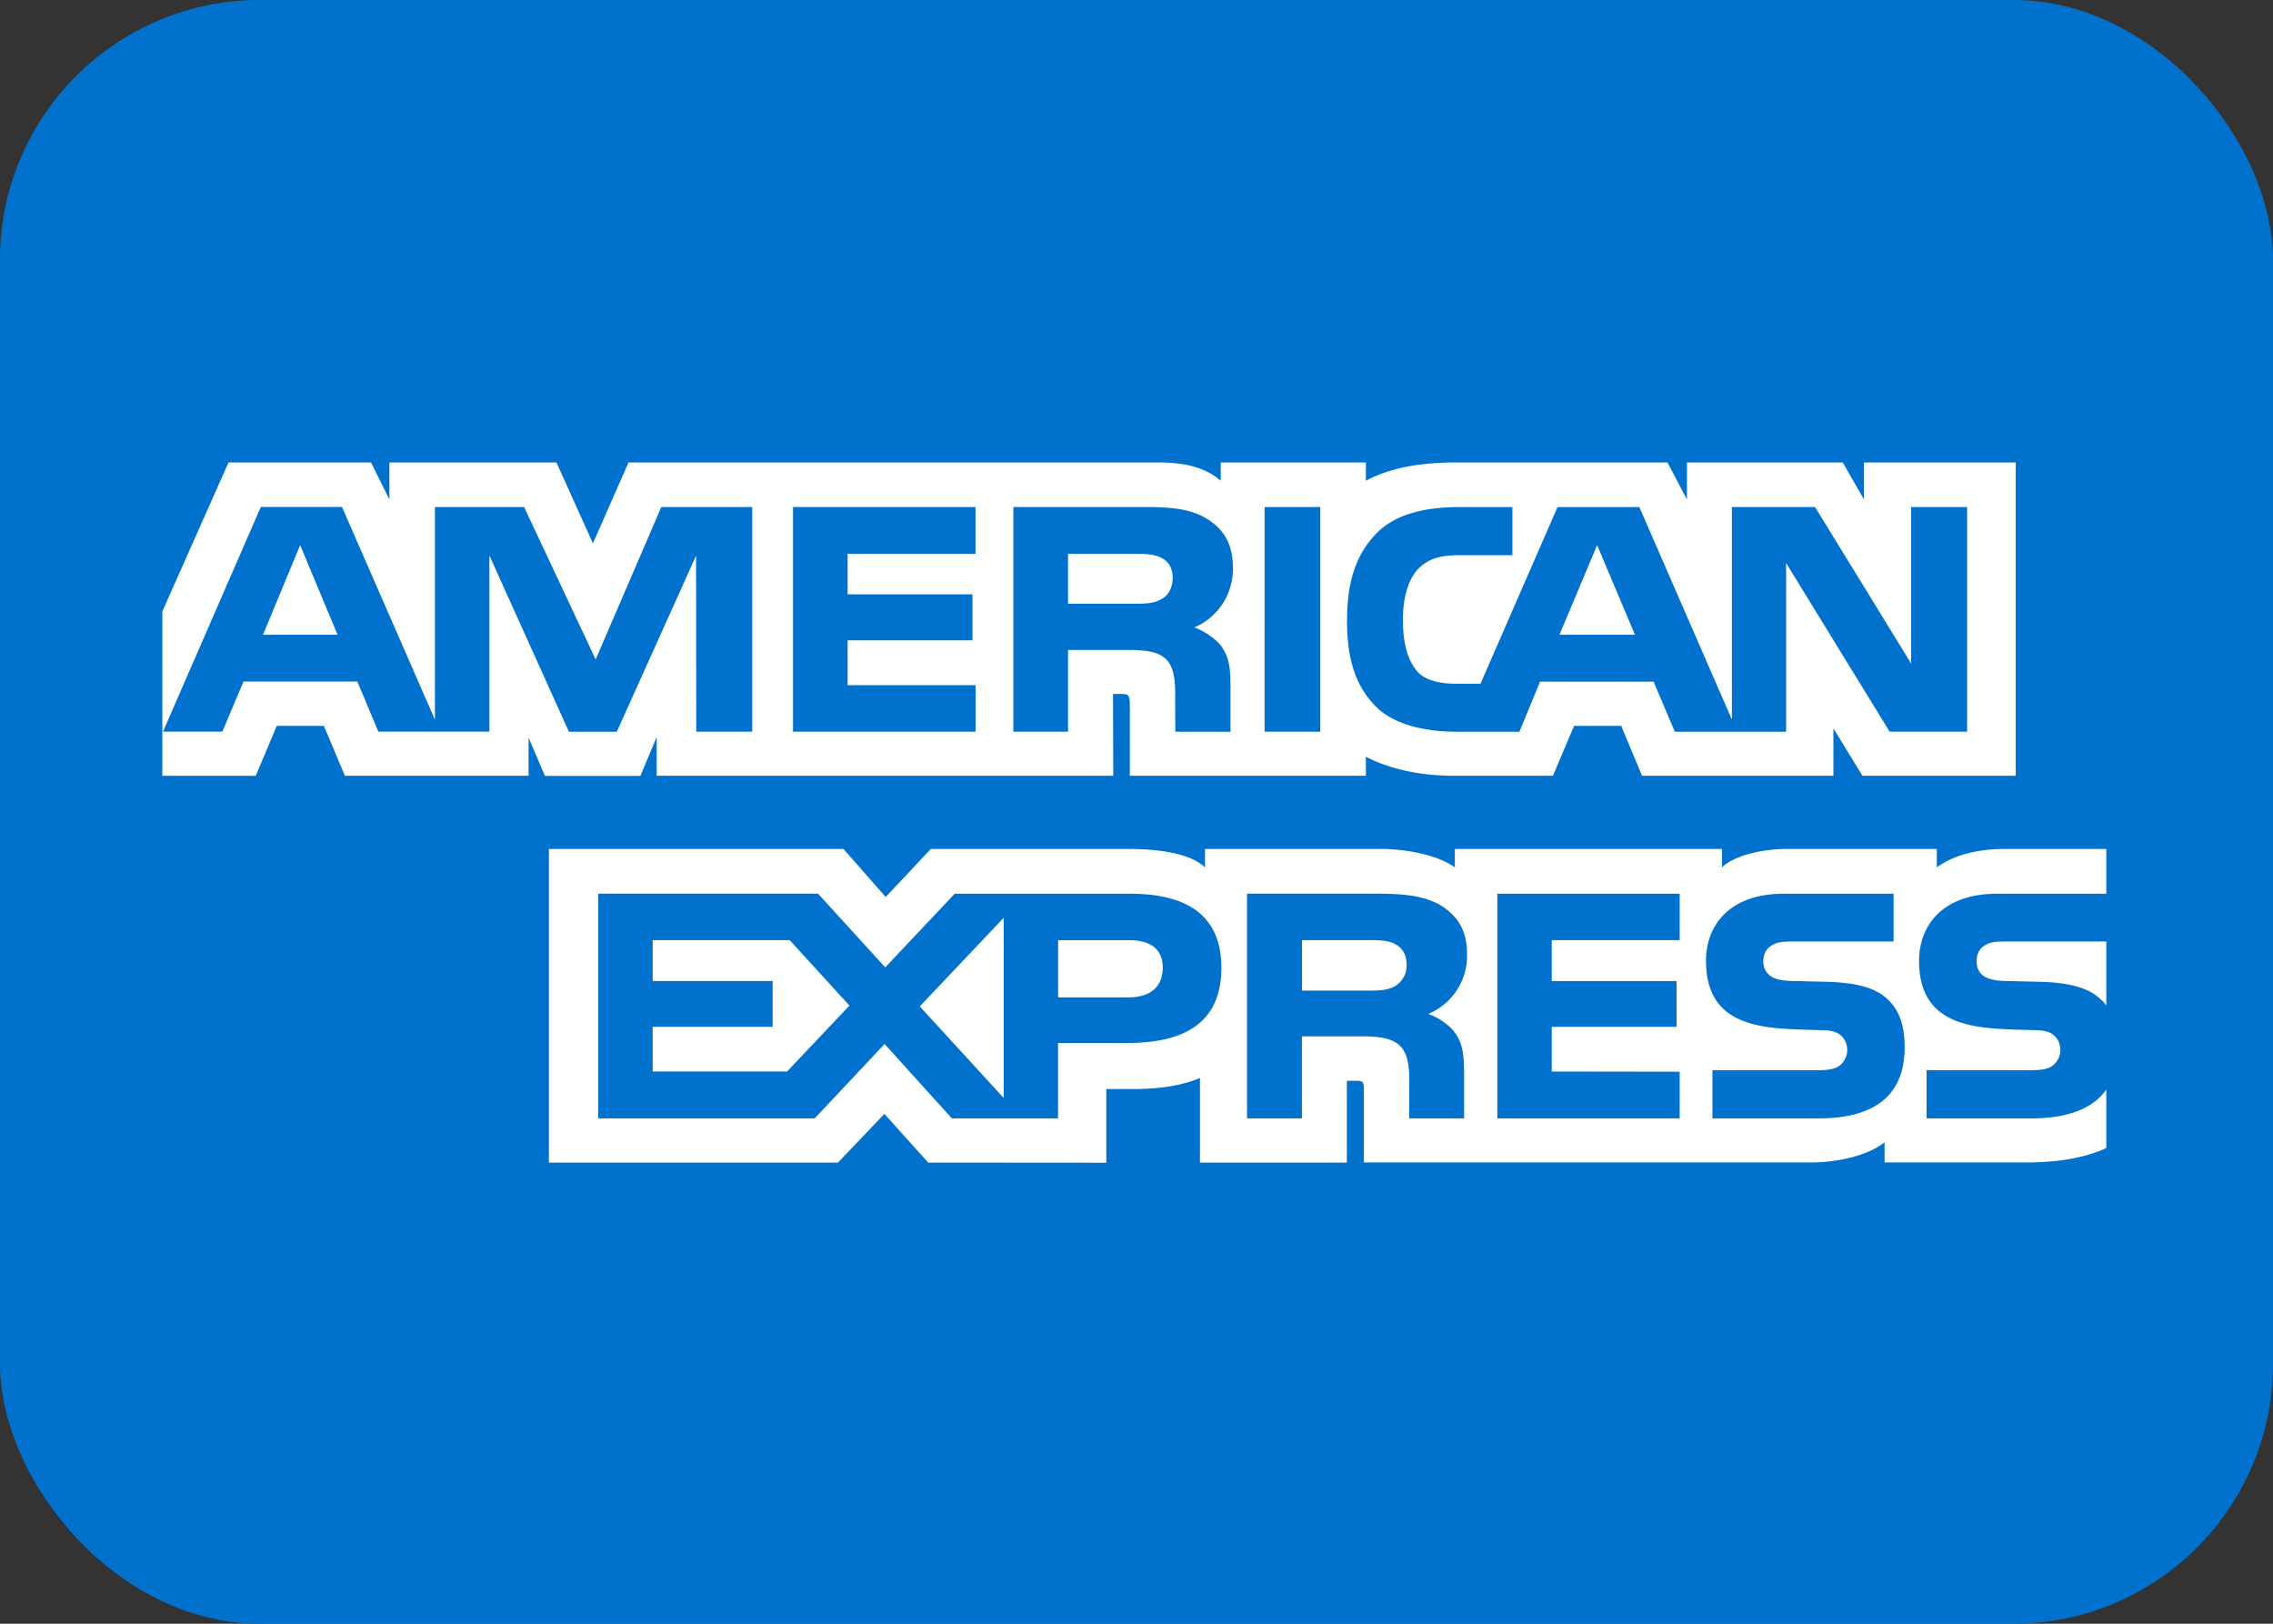 <svg xmlns="http://www.w3.org/2000/svg" width="35" height="25"><rect width="100%" height="100%" fill="#333333" stroke="none"/><g fill="none" fill-rule="evenodd"><rect width="35" height="25" fill="#0072CE" rx="4"/><path fill="#FFF" d="M32.433 14.496h-1.534c-.153 0-.254.005-.34.062-.089.056-.123.14-.123.25 0 .13.075.219.184.257.089.03.184.04.324.04l.456.011c.46.011.767.09.955.279.034.026.054.056.078.085v-.984zm0 2.28c-.205.294-.603.443-1.142.443h-1.625v-.742h1.619c.16 0 .272-.02.34-.085a.302.302 0 0 0 .1-.226c0-.1-.041-.18-.103-.229-.061-.052-.15-.076-.297-.076-.79-.027-1.775.024-1.775-1.071 0-.502.324-1.03 1.207-1.03h1.676v-.689h-1.557c-.47 0-.812.11-1.053.283v-.283H27.52c-.369 0-.8.09-1.005.283v-.283h-4.113v.283c-.327-.232-.88-.283-1.134-.283h-2.713v.283c-.26-.247-.835-.283-1.186-.283h-3.036l-.695.74-.65-.74H8.452V17.9h4.45l.716-.75.675.75 2.742.002v-1.135h.27c.364.005.793-.01 1.172-.17v1.303h2.262V16.64h.11c.139 0 .152.005.152.142v1.116h6.873c.436 0 .892-.11 1.145-.31v.31h2.18c.454 0 .897-.063 1.234-.223v-.9zm-3.356-1.381c.164.166.251.377.251.733 0 .744-.473 1.091-1.321 1.091h-1.639v-.742H28c.16 0 .273-.02.344-.085a.304.304 0 0 0 .1-.226c0-.1-.046-.18-.103-.229-.065-.052-.154-.076-.3-.076-.787-.027-1.772.024-1.772-1.071 0-.502.32-1.03 1.203-1.03h1.686v.736h-1.543c-.153 0-.252.006-.337.063-.092.056-.126.139-.126.248 0 .131.078.22.184.258.088.03.184.04.327.04l.453.011c.457.011.77.089.96.279zm-7.592-.214c-.112.066-.252.071-.415.071h-1.022v-.777h1.036c.15 0 .3.003.401.063.11.056.174.163.174.31a.371.371 0 0 1-.174.333zm.508.43c.188.068.34.19.412.291.12.169.136.327.14.631v.686H21.7v-.433c0-.208.02-.516-.136-.677-.123-.124-.31-.153-.617-.153h-.9v1.263h-.845v-3.46h1.943c.426 0 .736.02 1.012.164.266.158.433.373.433.768a.97.97 0 0 1-.597.92zm1.063-1.851h2.808v.715h-1.97v.63h1.922v.705h-1.922v.688l1.97.003v.718h-2.808v-3.46zm-5.676 1.596h-1.087v-.88h1.097c.303 0 .514.12.514.423 0 .3-.2.457-.524.457zm-1.925 1.549-1.292-1.41 1.292-1.364v2.774zm-3.336-.407H10.05v-.688h1.847v-.706H10.05v-.629h2.11l.92 1.008-.961 1.015zm6.688-1.599c0 .961-.73 1.16-1.465 1.16h-1.05v1.16h-1.635l-1.036-1.145-1.076 1.145H9.212v-3.46h3.384l1.035 1.135 1.07-1.134h2.689c.667 0 1.417.181 1.417 1.14zM5.198 9.773l-.576-1.38-.572 1.38h1.148zm12.686-.55c-.116.07-.253.072-.416.072h-1.022v-.769h1.036c.146 0 .3.007.399.063.109.05.176.158.176.306 0 .15-.064.272-.173.329zm7.291.55-.582-1.38-.58 1.38h1.162zm-13.591 1.492h-.863l-.003-2.709-1.22 2.71H8.76L7.536 8.553v2.711h-1.71l-.324-.771H3.75l-.326.771H2.51l1.506-3.459h1.25l1.431 3.275V7.806H8.07l1.102 2.347 1.011-2.347h1.4v3.46zm3.437 0h-2.81V7.806h2.81v.72h-1.969v.624h1.922v.709h-1.922v.69h1.97v.716zm3.963-2.527a.974.974 0 0 1-.593.922c.184.069.342.19.416.291.12.172.14.326.14.635v.68h-.849l-.003-.437c0-.208.02-.508-.133-.674-.123-.122-.31-.148-.613-.148h-.903v1.258h-.842V7.806h1.936c.43 0 .746.011 1.018.166.266.154.426.38.426.766zm1.346 2.527h-.858V7.806h.858v3.46zm9.96 0h-1.193L27.503 8.67v2.596h-1.714l-.327-.771h-1.748l-.318.771h-.984c-.409 0-.927-.089-1.22-.382-.296-.294-.45-.692-.45-1.32 0-.514.092-.983.454-1.353.272-.277.698-.404 1.278-.404h.814v.741h-.797c-.307 0-.48.045-.648.205-.143.146-.241.421-.241.784 0 .37.075.638.231.812.13.137.365.178.586.178h.378l1.186-2.72h1.26l1.425 3.272V7.806h1.28l1.48 2.41v-2.41h.862v3.46zm-27.79.68h1.438l.324-.769h.725l.324.768h2.828v-.587l.252.59H9.86l.252-.599v.596h7.03l-.004-1.26h.136c.095.003.123.011.123.166v1.094h3.635v-.293c.294.154.75.293 1.35.293h1.53l.326-.768h.726l.32.768h2.947v-.73l.447.73h2.361V7.12h-2.337v.57l-.327-.57h-2.399v.57l-.3-.57h-3.24c-.542 0-1.019.075-1.404.282V7.12h-2.235v.282c-.245-.214-.58-.282-.95-.282H9.678L9.13 8.366 8.568 7.12H5.996v.57l-.283-.57H3.519L2.5 9.414v2.53z"/></g></svg>